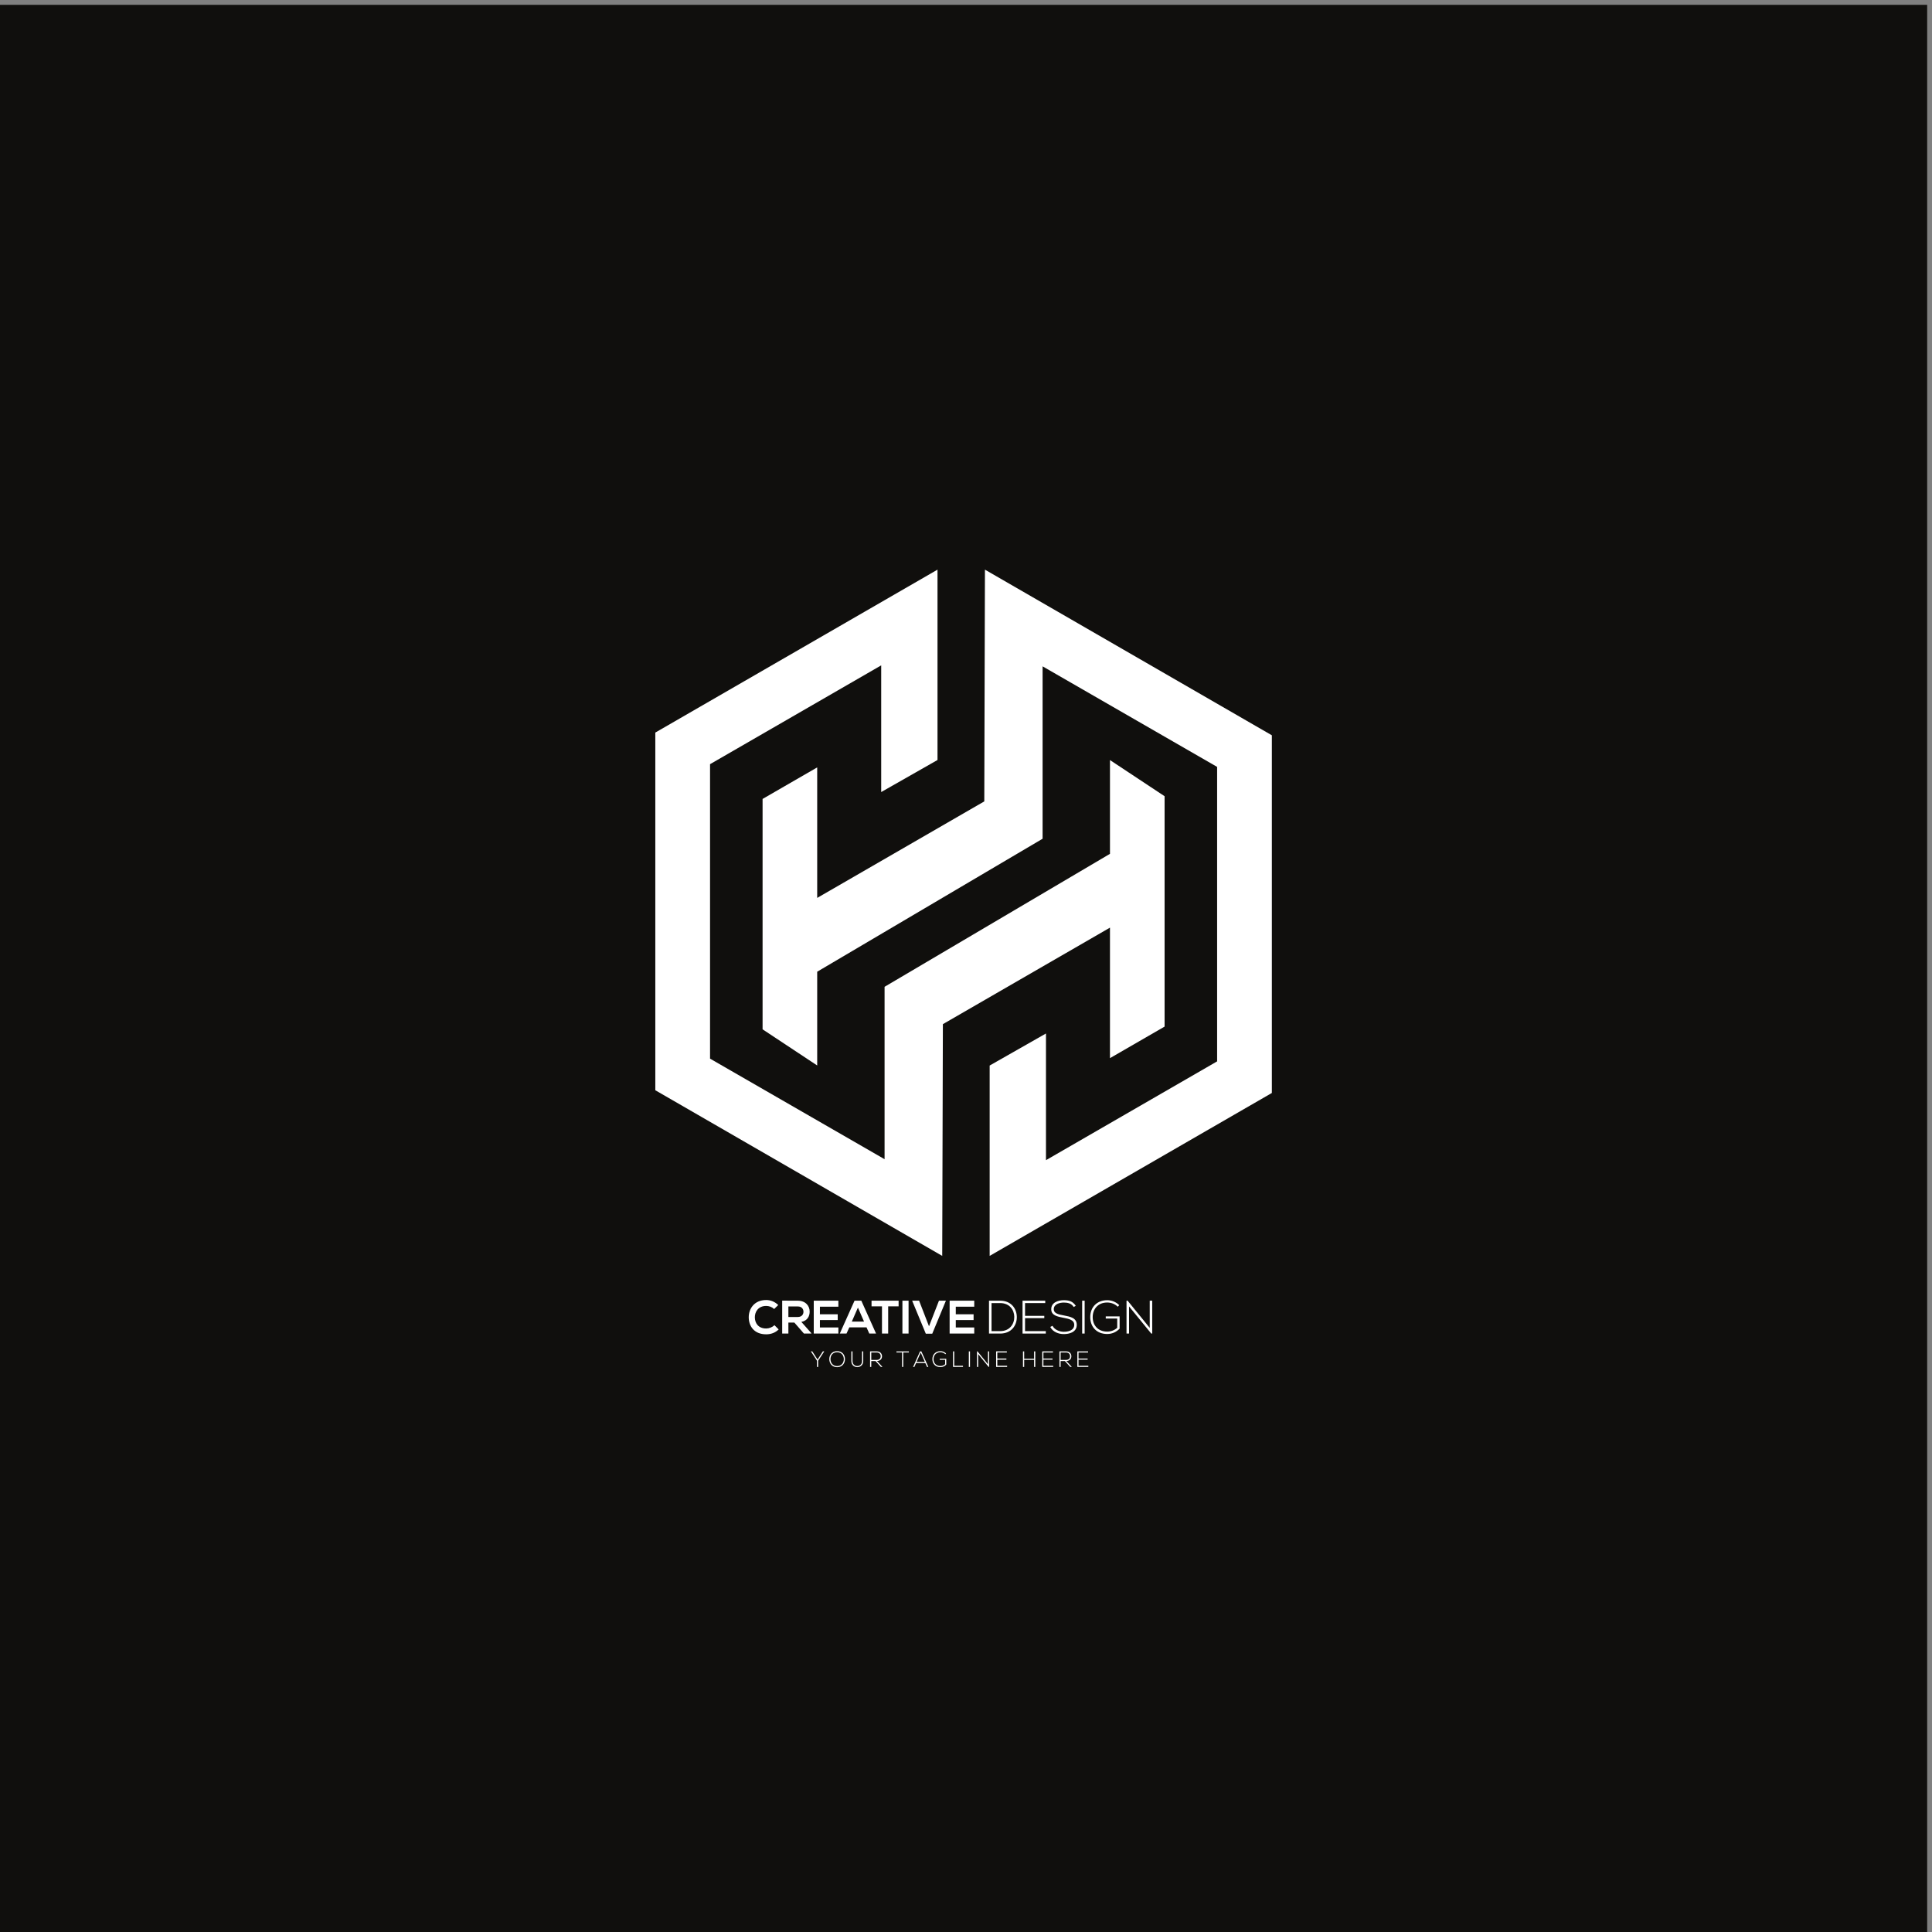 <?xml version="1.0" encoding="UTF-8" standalone="no"?>
<!-- Created with Inkscape (http://www.inkscape.org/) -->

<svg
   version="1.1"
   id="svg1"
   width="5333.333"
   height="5333.333"
   viewBox="0 0 5333.333 5333.333"
   xmlns="http://www.w3.org/2000/svg"
   xmlns:svg="http://www.w3.org/2000/svg">
  <rect x="0" y="0" width="5333.333" height="5333.333" fill="#808080" stroke="none"/>
  <defs
     id="defs1" />
  <g
     id="g1"
     transform="translate(0,-1e-4)">
    <g
       id="group-R5">
      <path
         id="path2"
         d="M 40000,0 H 0 V 40000 H 40000 V 0"
         style="fill:#100f0d;fill-opacity:1;fill-rule:nonzero;stroke:none"
         transform="matrix(0.133,0,0,-0.133,0,5333.333)" />
      <path
         id="path3"
         d="m 16161.8,12506.8 c -70.2,-69.3 -160.9,-101.4 -259.4,-101.4 -253.6,0 -360.9,174.5 -361.8,352 -1,178.5 115,359.9 361.8,359.9 92.6,0 180.4,-35.1 250.6,-104.4 l -85.8,-82.9 c -44.9,43.9 -105.3,64.4 -164.8,64.4 -164.8,0 -236,-122.9 -235.1,-237 1,-113.1 66.4,-231.1 235.1,-231.1 59.5,0 126.7,24.4 171.6,69.2 l 87.8,-88.7"
         style="fill:#ffffff;fill-opacity:1;fill-rule:nonzero;stroke:none"
         transform="matrix(0.133,0,0,-0.133,0,5333.333)" />
      <path
         id="path4"
         d="m 16363.6,12983.7 v -218.5 h 196 c 81.9,0 117,54.6 117,109.2 0,54.7 -36,109.3 -117,109.3 z m 475.9,-562.7 h -153.1 l -199,228.2 h -123.8 V 12421 h -128.7 v 683.6 c 108.2,0 216.5,-1 324.7,-1 160.9,-1 245.8,-108.2 245.8,-226.2 0,-93.7 -42.9,-188.2 -172.6,-214.6 l 206.7,-233.1 v -8.7"
         style="fill:#ffffff;fill-opacity:1;fill-rule:nonzero;stroke:none"
         transform="matrix(0.133,0,0,-0.133,0,5333.333)" />
      <path
         id="path5"
         d="m 17401.2,12421 h -511 c 0,227.2 0,455.4 0,682.6 h 511 v -124.8 h -383.3 v -157 h 369.6 v -120 h -369.6 v -154.1 h 383.3 V 12421"
         style="fill:#ffffff;fill-opacity:1;fill-rule:nonzero;stroke:none"
         transform="matrix(0.133,0,0,-0.133,0,5333.333)" />
      <path
         id="path6"
         d="m 17806.8,12960.3 -126.7,-290.7 h 253.5 z m 178.5,-410.6 h -356.9 l -58.5,-128.7 h -139.5 l 306.2,682.6 h 140.5 l 306.2,-682.6 h -140.5 l -57.5,128.7"
         style="fill:#ffffff;fill-opacity:1;fill-rule:nonzero;stroke:none"
         transform="matrix(0.133,0,0,-0.133,0,5333.333)" />
      <path
         id="path7"
         d="m 18306.1,12986.6 h -216.5 v 117 c 197,0 363.8,0 561.7,0 v -117 h -216.5 V 12421 h -128.7 v 565.6"
         style="fill:#ffffff;fill-opacity:1;fill-rule:nonzero;stroke:none"
         transform="matrix(0.133,0,0,-0.133,0,5333.333)" />
      <path
         id="path8"
         d="m 18730.3,12421 v 682.6 h 127.8 V 12421 h -127.8"
         style="fill:#ffffff;fill-opacity:1;fill-rule:nonzero;stroke:none"
         transform="matrix(0.133,0,0,-0.133,0,5333.333)" />
      <path
         id="path9"
         d="m 19349.5,12418 h -133.6 l -283.7,685.6 h 144.3 l 205.8,-531.5 206.7,531.5 h 144.3 l -283.8,-685.6"
         style="fill:#ffffff;fill-opacity:1;fill-rule:nonzero;stroke:none"
         transform="matrix(0.133,0,0,-0.133,0,5333.333)" />
      <path
         id="path10"
         d="m 20221.3,12421 h -511 c 0,227.2 0,455.4 0,682.6 h 511 v -124.8 h -383.2 v -157 h 369.6 v -120 h -369.6 v -154.1 h 383.2 V 12421"
         style="fill:#ffffff;fill-opacity:1;fill-rule:nonzero;stroke:none"
         transform="matrix(0.133,0,0,-0.133,0,5333.333)" />
      <path
         id="path11"
         d="m 20580.2,13053.9 v -582.2 h 178.4 c 202.9,0 296.5,152.1 293.6,298.4 -2.9,142.4 -96.6,283.8 -293.6,283.8 z m 524.6,-283.8 c 4,-173.6 -107.2,-349.1 -346.2,-349.1 -77,0 -154,0 -231.1,0 v 682.6 c 77.1,0 154.1,0 231.1,0 231.2,0 342.3,-165.8 346.2,-333.5"
         style="fill:#ffffff;fill-opacity:1;fill-rule:nonzero;stroke:none"
         transform="matrix(0.133,0,0,-0.133,0,5333.333)" />
      <path
         id="path12"
         d="m 21275.5,12788.6 h 399.8 v -47.8 h -399.8 v -269.1 h 431 v -50.7 h -482.7 v 682.6 h 471 v -49.7 h -419.3 v -265.3"
         style="fill:#ffffff;fill-opacity:1;fill-rule:nonzero;stroke:none"
         transform="matrix(0.133,0,0,-0.133,0,5333.333)" />
      <path
         id="path13"
         d="m 22285.8,12972 c -49.8,79.9 -129.7,91.6 -206.8,92.6 -79.9,0 -206.7,-29.2 -206.7,-138.5 0,-86.8 93.6,-107.2 208.7,-128.7 131.6,-25.3 268.2,-48.8 268.2,-196 -1,-154.1 -156.1,-191.2 -270.2,-191.2 -106.3,0 -227.2,43.9 -279.9,148.3 l 46.8,23.4 c 42,-82.9 149.2,-123.9 233.1,-123.9 83.9,0 217.5,23.4 217.5,144.4 1,102.4 -112.2,124.8 -224.3,146.2 -124.8,24.4 -252.6,49.8 -252.6,175.6 -2.9,144.3 147.3,189.2 259.4,189.2 97.5,0 182.4,-15.6 249.7,-116.1 l -42.9,-25.3"
         style="fill:#ffffff;fill-opacity:1;fill-rule:nonzero;stroke:none"
         transform="matrix(0.133,0,0,-0.133,0,5333.333)" />
      <path
         id="path14"
         d="m 22461.3,12421 v 682.6 h 51.7 V 12421 h -51.7"
         style="fill:#ffffff;fill-opacity:1;fill-rule:nonzero;stroke:none"
         transform="matrix(0.133,0,0,-0.133,0,5333.333)" />
      <path
         id="path15"
         d="m 23200.5,12977.8 c -59.5,58.5 -142.4,87.8 -219.5,87.8 -199.9,0 -302.3,-146.3 -301.3,-304.3 0,-160.9 102.4,-299.4 301.3,-299.4 73.2,0 149.2,25.4 207.8,79 v 191.2 h -238 v 45.8 h 287.7 v -255.5 c -71.2,-71.2 -156,-110.2 -257.5,-110.2 -232.1,0 -352,161.9 -352,348.1 -1,213.6 144.3,353.1 352,353.1 89.8,0 180.5,-34.2 249.7,-102.4 l -30.2,-33.2"
         style="fill:#ffffff;fill-opacity:1;fill-rule:nonzero;stroke:none"
         transform="matrix(0.133,0,0,-0.133,0,5333.333)" />
      <path
         id="path16"
         d="m 23404.2,13103.6 459.4,-564.6 v 564.6 h 51.7 V 12421 h -20.5 l -460.3,563.6 V 12421 h -52.7 v 682.6 h 22.4"
         style="fill:#ffffff;fill-opacity:1;fill-rule:nonzero;stroke:none"
         transform="matrix(0.133,0,0,-0.133,0,5333.333)" />
      <path
         id="path17"
         d="m 16956.6,11857.7 -125.7,193 v 0.4 h 29 l 109.1,-169.5 109.7,169.5 h 29 v -0.4 l -126.2,-193 v -129 h -24.9 v 129"
         style="fill:#ffffff;fill-opacity:1;fill-rule:nonzero;stroke:none"
         transform="matrix(0.133,0,0,-0.133,0,5333.333)" />
      <path
         id="path18"
         d="m 17237,11889.9 c 0.5,-72.7 46.6,-143.7 138.2,-143.7 92.1,0 138.6,71 138.6,143.7 0,74.6 -46,143.3 -138.6,143.3 -92.6,0 -138.6,-67.3 -138.2,-143.3 z m 300.8,-0.4 c -0.5,-84.8 -54.4,-166.3 -162.6,-166.3 -108.2,0 -162.6,82 -162.6,167.2 0,86.6 53.9,165.8 162.6,165.8 108.7,0 163,-79.7 162.6,-166.7"
         style="fill:#ffffff;fill-opacity:1;fill-rule:nonzero;stroke:none"
         transform="matrix(0.133,0,0,-0.133,0,5333.333)" />
      <path
         id="path19"
         d="m 17917.2,12051.1 v -200.3 c 0,-168.6 -246.8,-169 -246.8,0 v 200.3 h 24.4 v -200.3 c 0,-138.6 198,-138.2 198,0 v 200.3 h 24.4"
         style="fill:#ffffff;fill-opacity:1;fill-rule:nonzero;stroke:none"
         transform="matrix(0.133,0,0,-0.133,0,5333.333)" />
      <path
         id="path20"
         d="m 18083.9,11874.3 h 114.2 c 56.2,0 81.1,31.7 81.5,76.9 0.5,37.7 -25.3,76.9 -78.7,76.9 h -117 z m 232.1,-145.6 h -32.7 l -111.4,122.1 h -88 v -122.1 h -24.9 v 322.4 c 47.5,0 94.4,0 141.9,0 70,0 105.4,-50.2 105.9,-100.4 0.5,-52.5 -34.1,-98.5 -104.5,-98.5 l 113.7,-123.5"
         style="fill:#ffffff;fill-opacity:1;fill-rule:nonzero;stroke:none"
         transform="matrix(0.133,0,0,-0.133,0,5333.333)" />
      <path
         id="path21"
         d="m 18723.1,12028.5 h -116.6 v 22.2 h 258 v -22.2 h -116.6 v -299.8 h -24.8 v 299.8"
         style="fill:#ffffff;fill-opacity:1;fill-rule:nonzero;stroke:none"
         transform="matrix(0.133,0,0,-0.133,0,5333.333)" />
      <path
         id="path22"
         d="m 19196.5,11831 -86.6,196.2 -86.6,-196.2 z m 45.1,-102.3 -35.5,79.2 h -192.5 l -35,-79.2 h -26.7 l 144.6,322.4 h 27.2 l 144.6,-322.4 h -26.7"
         style="fill:#ffffff;fill-opacity:1;fill-rule:nonzero;stroke:none"
         transform="matrix(0.133,0,0,-0.133,0,5333.333)" />
      <path
         id="path23"
         d="m 19622.4,11991.7 c -28.1,27.6 -67.2,41.5 -103.6,41.5 -94.4,0 -142.8,-69.1 -142.3,-143.7 0,-76 48.4,-141.4 142.3,-141.4 34.5,0 70.5,11.9 98.1,37.3 v 90.2 h -112.4 v 21.7 h 135.9 v -120.7 c -33.6,-33.6 -73.7,-52 -121.6,-52 -109.6,0 -166.3,76.4 -166.3,164.4 -0.4,100.9 68.2,166.7 166.3,166.7 42.4,0 85.2,-16.1 117.9,-48.3 l -14.3,-15.7"
         style="fill:#ffffff;fill-opacity:1;fill-rule:nonzero;stroke:none"
         transform="matrix(0.133,0,0,-0.133,0,5333.333)" />
      <path
         id="path24"
         d="m 19806.1,12051.1 v -298.9 h 181.5 v -23.5 h -206.3 v 322.4 h 24.8"
         style="fill:#ffffff;fill-opacity:1;fill-rule:nonzero;stroke:none"
         transform="matrix(0.133,0,0,-0.133,0,5333.333)" />
      <path
         id="path25"
         d="m 20108.7,11728.7 v 322.4 h 24.4 v -322.4 h -24.4"
         style="fill:#ffffff;fill-opacity:1;fill-rule:nonzero;stroke:none"
         transform="matrix(0.133,0,0,-0.133,0,5333.333)" />
      <path
         id="path26"
         d="m 20288.7,12051.1 216.9,-266.6 v 266.6 h 24.4 v -322.4 h -9.6 l -217.4,266.2 v -266.2 h -24.9 v 322.4 h 10.6"
         style="fill:#ffffff;fill-opacity:1;fill-rule:nonzero;stroke:none"
         transform="matrix(0.133,0,0,-0.133,0,5333.333)" />
      <path
         id="path27"
         d="m 20700,11902.4 h 188.8 v -22.6 H 20700 v -127.1 h 203.5 v -24 h -228 v 322.4 h 222.5 v -23.5 h -198 v -125.2"
         style="fill:#ffffff;fill-opacity:1;fill-rule:nonzero;stroke:none"
         transform="matrix(0.133,0,0,-0.133,0,5333.333)" />
      <path
         id="path28"
         d="m 21463,11728.7 v 146.5 h -205.4 v -146.5 h -24.9 v 322.4 h 24.9 v -153.3 h 205.4 v 153.3 h 24.9 v -322.4 h -24.9"
         style="fill:#ffffff;fill-opacity:1;fill-rule:nonzero;stroke:none"
         transform="matrix(0.133,0,0,-0.133,0,5333.333)" />
      <path
         id="path29"
         d="m 21656.9,11902.4 h 188.8 v -22.6 h -188.8 v -127.1 h 203.5 v -24 h -227.9 v 322.4 h 222.4 v -23.5 h -198 v -125.2"
         style="fill:#ffffff;fill-opacity:1;fill-rule:nonzero;stroke:none"
         transform="matrix(0.133,0,0,-0.133,0,5333.333)" />
      <path
         id="path30"
         d="m 22014.2,11874.3 h 114.2 c 56.2,0 81.1,31.7 81.5,76.9 0.5,37.7 -25.3,76.9 -78.7,76.9 h -117 z m 232.1,-145.6 h -32.7 l -111.4,122.1 h -88 v -122.1 h -24.9 v 322.4 c 47.5,0 94.5,0 141.9,0 70,0 105.5,-50.2 105.9,-100.4 0.5,-52.5 -34.1,-98.5 -104.5,-98.5 l 113.7,-123.5"
         style="fill:#ffffff;fill-opacity:1;fill-rule:nonzero;stroke:none"
         transform="matrix(0.133,0,0,-0.133,0,5333.333)" />
      <path
         id="path31"
         d="m 22385.8,11902.4 h 188.9 v -22.6 h -188.9 v -127.1 h 203.6 v -24 h -228 v 322.4 h 222.5 v -23.5 h -198.1 v -125.2"
         style="fill:#ffffff;fill-opacity:1;fill-rule:nonzero;stroke:none"
         transform="matrix(0.133,0,0,-0.133,0,5333.333)" />
      <path
         id="path32"
         d="m 23038.4,18137.7 1133.6,654.6 v 4781.8 l -1133.6,750.4 v -1946.2 l -4678.3,-2760 v -3578.2 l -3622.4,2087.1 v 6112 l 3552.3,2050.9 v -2629.6 l 1168.8,665.3 v 3951 l -5857.2,-3381.7 v -7423.8 l 5955.1,-3438.2 13.6,4810.1 3468.1,2003.4 v -2708.9"
         style="fill:#ffffff;fill-opacity:1;fill-rule:nonzero;stroke:none"
         transform="matrix(0.133,0,0,-0.133,0,5333.333)" />
      <path
         id="path33"
         d="m 20443.3,28276.8 -13.6,-4810.1 -3468.1,-2003.4 v 2708.9 L 15828,23517.6 v -4781.8 l 1133.6,-750.4 v 1946.2 l 4678.3,2760 v 3578.2 l 3622.4,-2087.1 v -6112 L 21710,16019.8 v 2629.6 l -1168.8,-665.3 v -3951 l 5857.2,3381.7 v 7423.8 l -5955.1,3438.2"
         style="fill:#ffffff;fill-opacity:1;fill-rule:nonzero;stroke:none"
         transform="matrix(0.133,0,0,-0.133,0,5333.333)" />
    </g>
  </g>
</svg>

